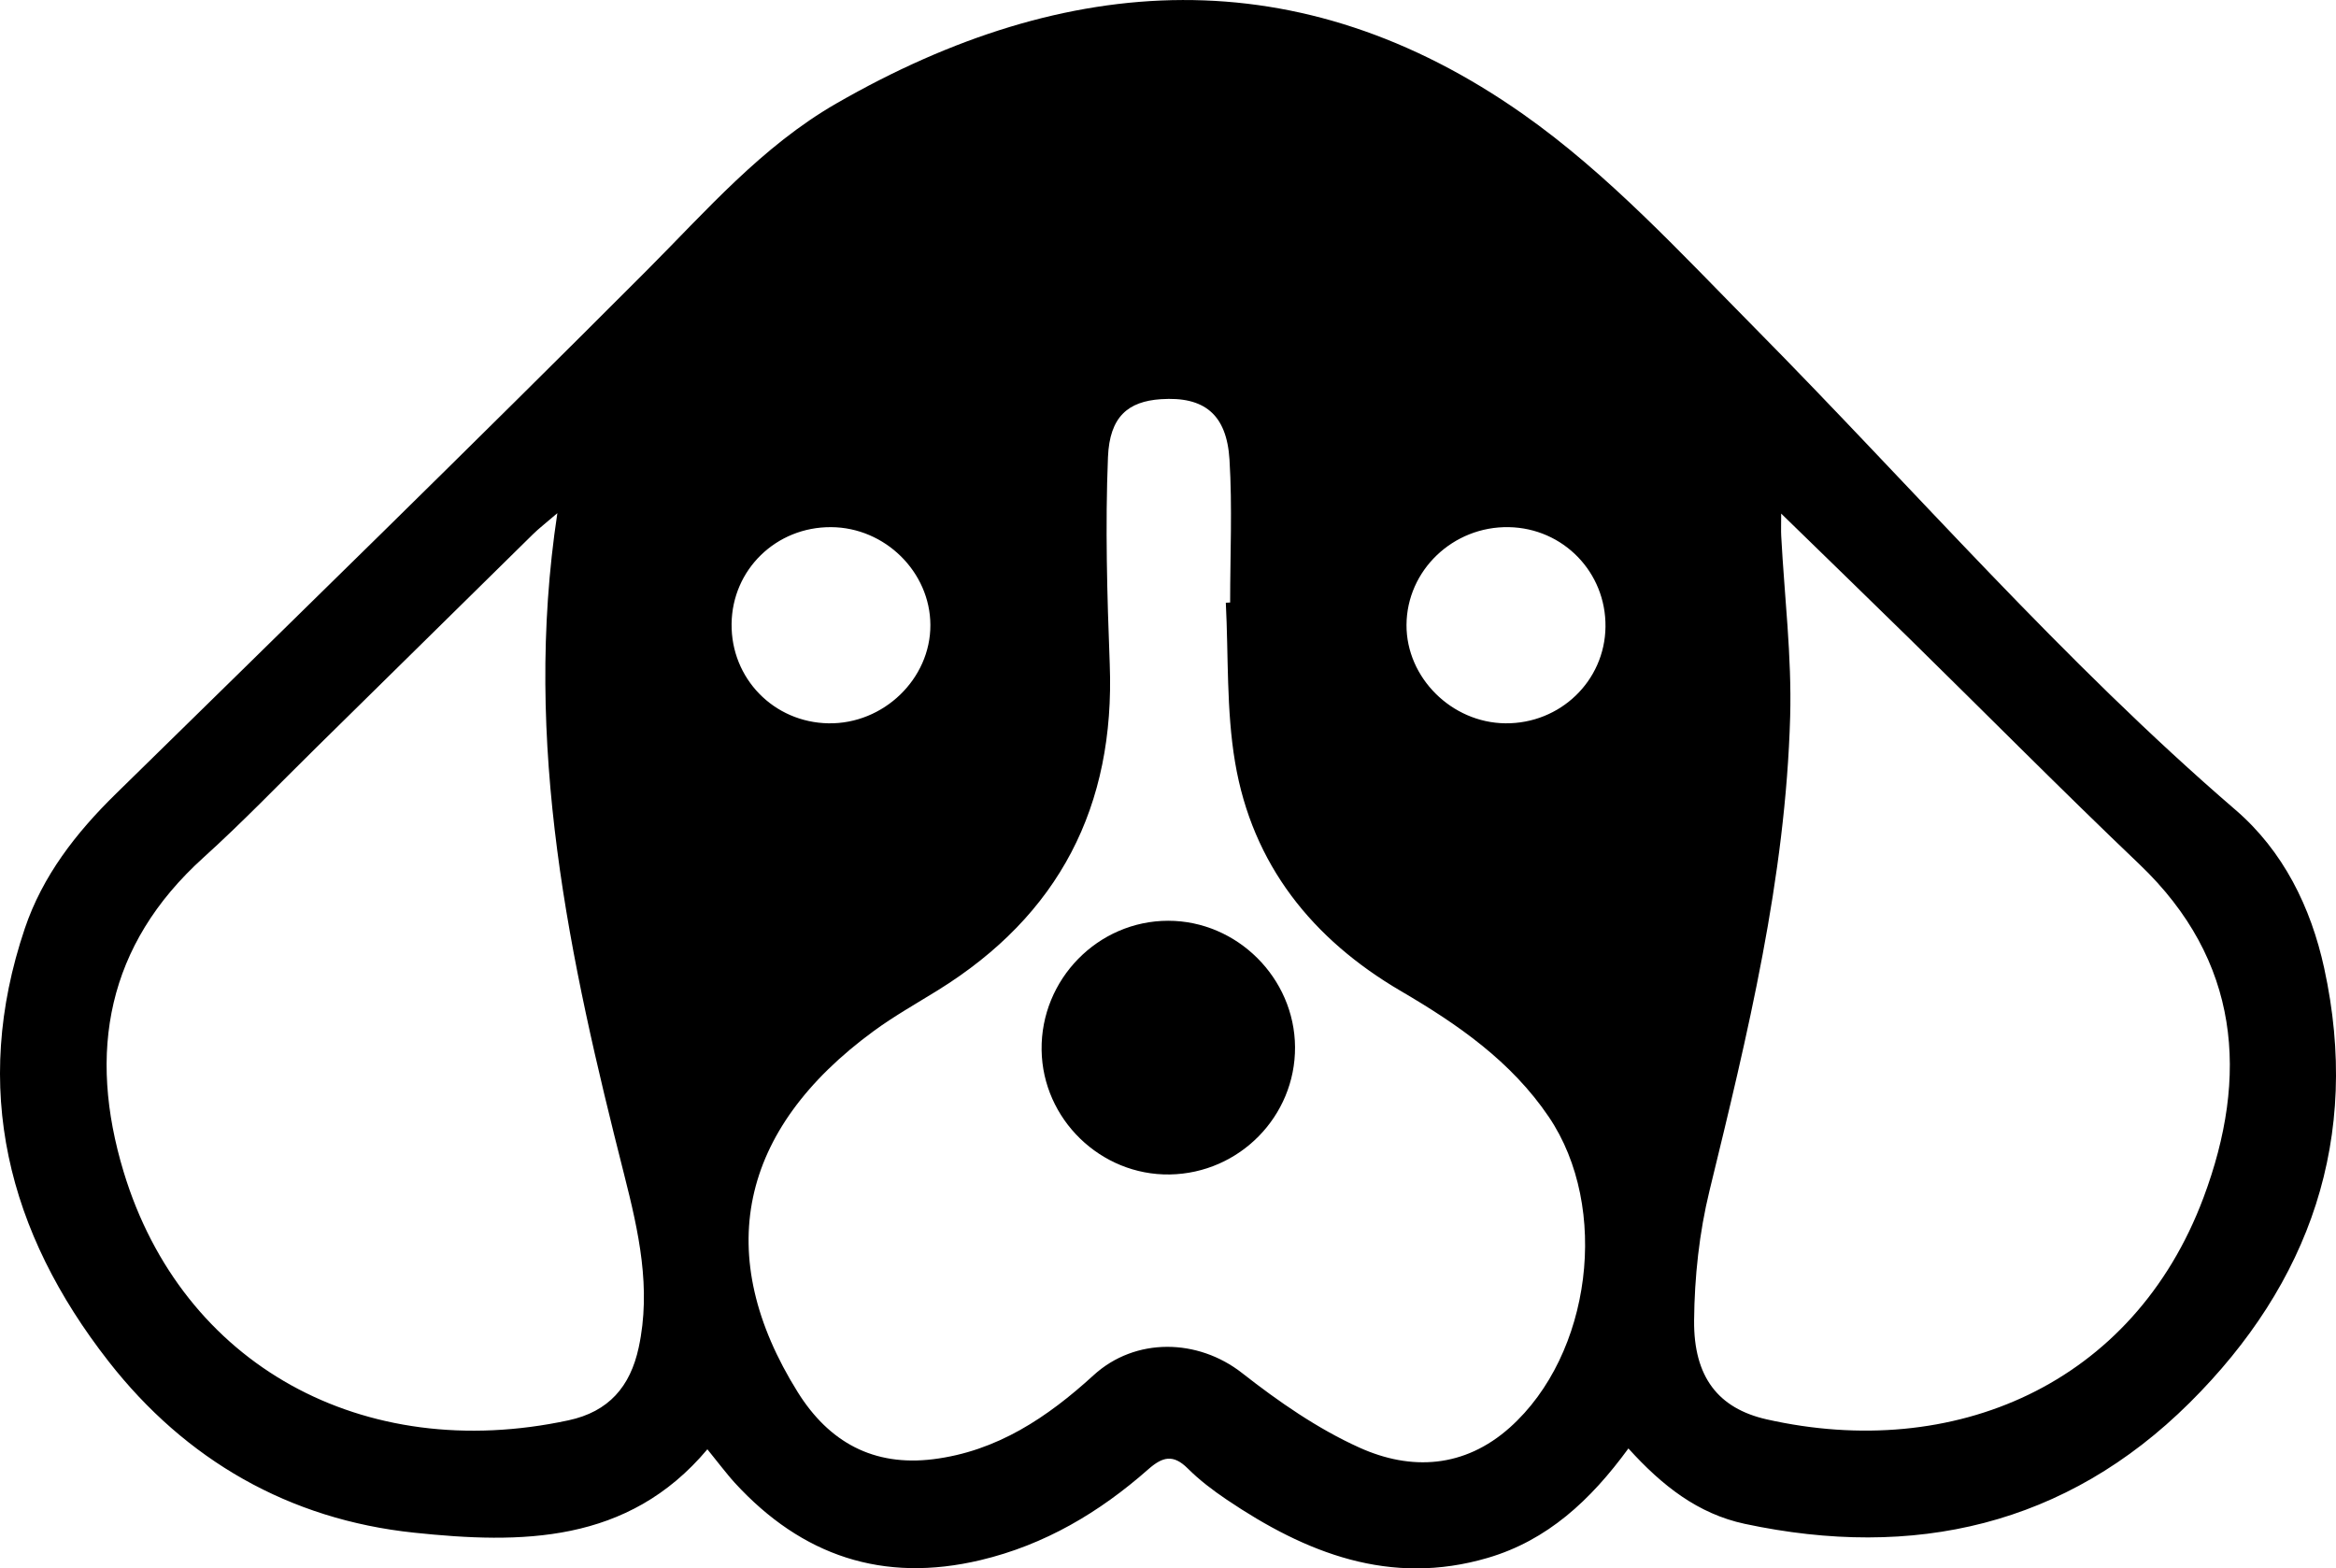 <?xml version="1.0" encoding="utf-8"?>
<!-- Generator: Adobe Illustrator 27.2.0, SVG Export Plug-In . SVG Version: 6.00 Build 0)  -->
<svg version="1.1" id="Layer_1" xmlns="http://www.w3.org/2000/svg" xmlns:xlink="http://www.w3.org/1999/xlink" x="0px" y="0px"
	 viewBox="0 0 655.09 439.81" style="enable-background:new 0 0 655.09 439.81;" xml:space="preserve">
<style type="text/css">
	.st0{fill:#FFFFFF;}
</style>
<g>
	<path d="M456.66,406.17c-10.65,14.58-22.76,25.79-39.46,30.69c-27.38,8.04-51.01-1.35-73.26-16.38c-3.84-2.59-7.59-5.44-10.86-8.7
		c-4.05-4.03-7.02-3.33-11.07,0.24c-13.68,12.07-29.03,21.19-47.05,25.47c-27.35,6.5-50.09-1.19-68.88-21.65
		c-1.29-1.41-2.48-2.91-3.69-4.4c-1.19-1.45-2.34-2.92-4.02-5.03c-22.31,26.57-52.35,26.53-82.28,23.38
		c-34.97-3.68-64-20.31-85.63-48.01C2.15,345.56-8.18,305.18,6.96,260.35c4.99-14.76,14.34-26.78,25.44-37.66
		c49.77-48.78,99.65-97.45,148.88-146.76c16.81-16.84,32.34-34.88,53.28-46.93c64.8-37.27,129.9-41.05,192.56,3.01
		c23.9,16.8,44.24,38.96,64.95,59.91c44.75,45.26,86.44,93.54,134.85,135.2c13.35,11.49,21.12,27.22,24.86,44.38
		c10.38,47.61-4.01,88.37-37.73,121.85c-34.68,34.44-77.35,44.09-124.78,33.96C476.19,424.5,466.16,416.67,456.66,406.17z
		 M343.76,169.02c0.4-0.02,0.81-0.05,1.21-0.07c0-13.36,0.64-26.76-0.18-40.07c-0.79-12.8-7.18-17.75-19.25-16.94
		c-9.14,0.62-14.37,4.85-14.83,16.25c-0.78,19.32-0.24,38.72,0.5,58.06c1.52,39.86-14.21,70.37-48.18,91.42
		c-6.03,3.74-12.26,7.24-17.97,11.42c-37.95,27.76-45.3,62.94-21.35,101.29c8.79,14.07,21.27,20.88,37.98,18.81
		c17.88-2.22,32.06-11.74,44.97-23.54c11.74-10.73,29.3-10.32,41.67-0.62c10.2,7.99,21.16,15.61,32.91,20.91
		c14.44,6.52,29.41,5.74,42.15-5.62c22.95-20.47,28.13-61.72,10.95-87.12c-10.54-15.58-25.51-25.95-41.45-35.27
		c-24.88-14.54-41.69-35.5-46.53-64.15C343.88,199.13,344.52,183.96,343.76,169.02z M156.3,143.9c-3.23,2.78-5.13,4.23-6.83,5.9
		c-20.27,19.92-40.49,39.88-60.75,59.8c-10.52,10.35-20.75,21.02-31.69,30.9c-27.13,24.52-32.51,54.62-22.35,88.13
		c16.44,54.23,67.18,82.03,124.76,69.65c11.26-2.42,17.31-9.44,19.67-20.4c3.58-16.61-0.03-32.56-4.07-48.48
		C159.76,269.15,146.47,208.7,156.3,143.9z M499.5,144.02c0,3.22-0.07,4.76,0.01,6.28c0.9,16.89,2.98,33.8,2.51,50.65
		c-1.27,45.31-11.93,89.13-22.62,132.94c-2.88,11.8-4.21,24.22-4.32,36.38c-0.14,15.84,6.75,24.68,20.37,27.75
		c52.35,11.79,102.78-9.61,122.48-62.18c12.75-34.04,10.37-66.46-18-93.51c-21.76-20.75-42.92-42.12-64.38-63.18
		C523.92,167.75,512.24,156.43,499.5,144.02z M450.23,175.78c0.19-15.28-11.84-27.68-27.11-27.96
		c-15.65-0.28-28.61,12.12-28.69,27.42c-0.07,14.79,12.66,27.45,27.75,27.59C437.55,202.97,450.05,190.92,450.23,175.78z
		 M233.05,147.82c-15.41-0.08-27.72,11.9-27.89,27.13c-0.17,15.31,11.82,27.62,27.17,27.88c15.44,0.26,28.64-12.47,28.58-27.57
		C260.86,160.39,248.18,147.89,233.05,147.82z"/>
	<path d="M363.17,293.61c0.12,19.41-15.61,35.41-35.12,35.73c-19.38,0.31-35.67-15.49-35.95-34.88
		c-0.28-19.82,15.8-36.25,35.49-36.26C346.91,258.19,363.05,274.25,363.17,293.61z"/>
</g>
</svg>
